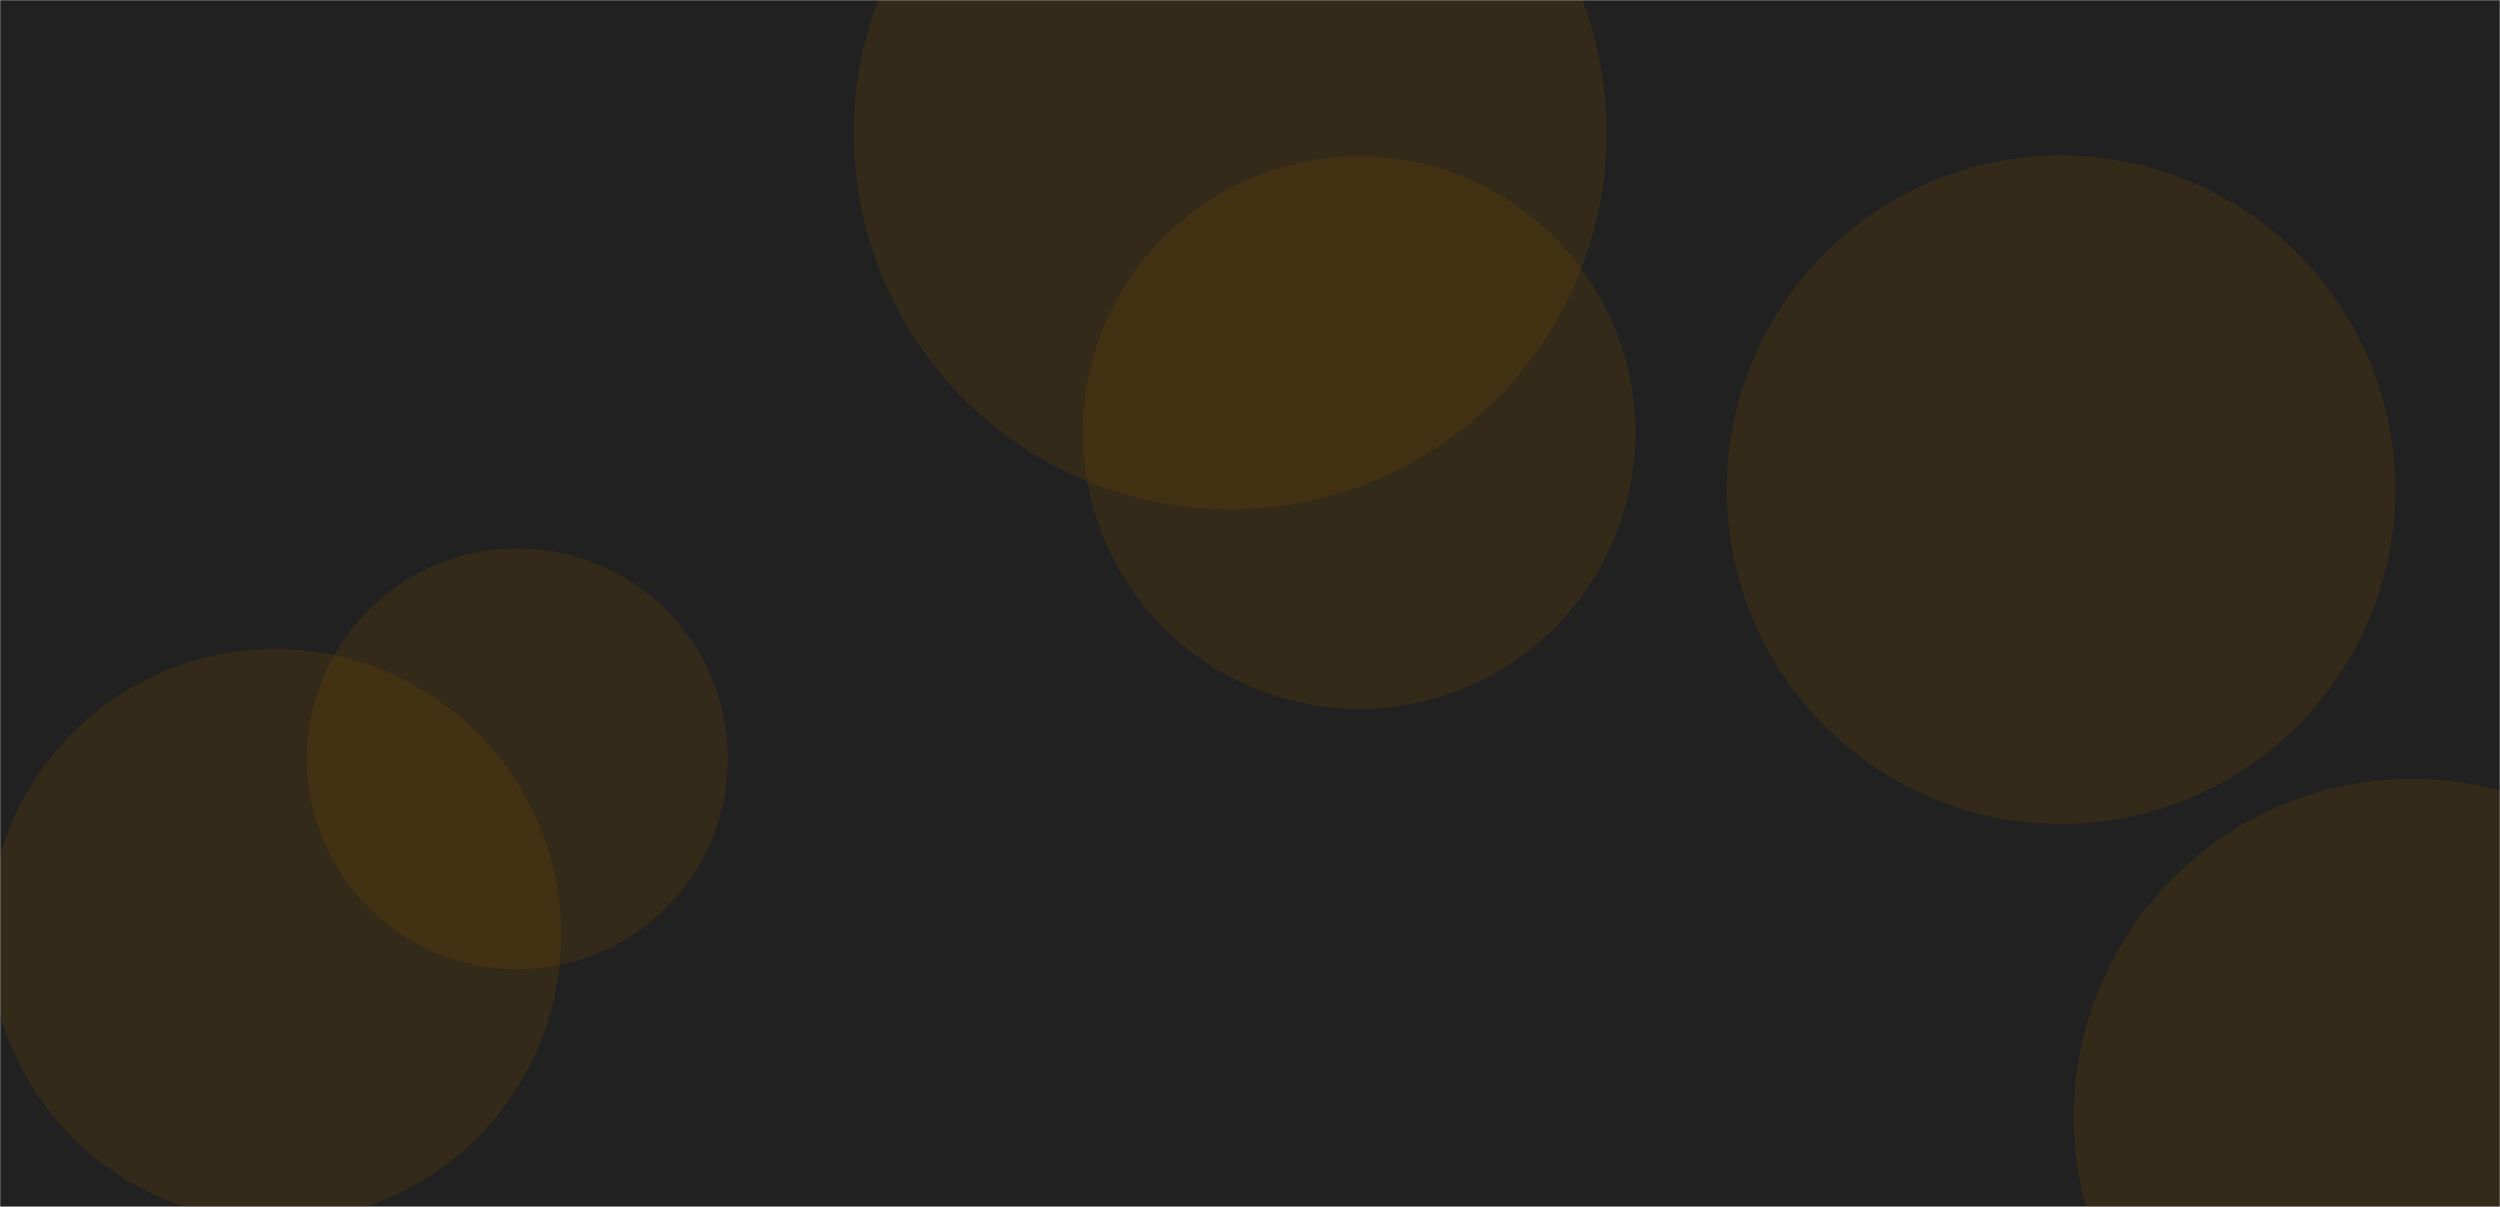 <svg xmlns="http://www.w3.org/2000/svg" version="1.1" xmlns:xlink="http://www.w3.org/1999/xlink" xmlns:svgjs="http://svgjs.com/svgjs" width="1450" height="700" preserveAspectRatio="none" viewBox="0 0 1450 700"><g mask="url(&quot;#SvgjsMask1109&quot;)" fill="none"><rect width="1450" height="700" x="0" y="0" fill="rgba(33, 33, 33, 1)"></rect><path d="M178.07 440.14 a122.01 122.01 0 1 0 244.02 0 a122.01 122.01 0 1 0 -244.02 0z" fill="rgba(117, 76, 0, 0.23)" class="triangle-float1"></path><path d="M628.1 250.92 a160.18 160.18 0 1 0 320.36 0 a160.18 160.18 0 1 0 -320.36 0z" fill="rgba(117, 76, 0, 0.23)" class="triangle-float2"></path><path d="M-6.46 542.44 a165.98 165.98 0 1 0 331.96 0 a165.98 165.98 0 1 0 -331.96 0z" fill="rgba(117, 76, 0, 0.23)" class="triangle-float3"></path><path d="M1202.83 648.12 a196.35 196.35 0 1 0 392.7 0 a196.35 196.35 0 1 0 -392.7 0z" fill="rgba(117, 76, 0, 0.23)" class="triangle-float3"></path><path d="M1001.56 284.01 a193.81 193.81 0 1 0 387.62 0 a193.81 193.81 0 1 0 -387.62 0z" fill="rgba(117, 76, 0, 0.23)" class="triangle-float3"></path><path d="M495.24 77.09 a218.29 218.29 0 1 0 436.58 0 a218.29 218.29 0 1 0 -436.58 0z" fill="rgba(117, 76, 0, 0.23)" class="triangle-float3"></path></g><defs><mask id="SvgjsMask1109"><rect width="1450" height="700" fill="#ffffff"></rect></mask><style>
            @keyframes float1 {
                0%{transform: translate(0, 0)}
                50%{transform: translate(-10px, 0)}
                100%{transform: translate(0, 0)}
            }

            .triangle-float1 {
                animation: float1 5s infinite;
            }

            @keyframes float2 {
                0%{transform: translate(0, 0)}
                50%{transform: translate(-5px, -5px)}
                100%{transform: translate(0, 0)}
            }

            .triangle-float2 {
                animation: float2 4s infinite;
            }

            @keyframes float3 {
                0%{transform: translate(0, 0)}
                50%{transform: translate(0, -10px)}
                100%{transform: translate(0, 0)}
            }

            .triangle-float3 {
                animation: float3 6s infinite;
            }
        </style></defs></svg>